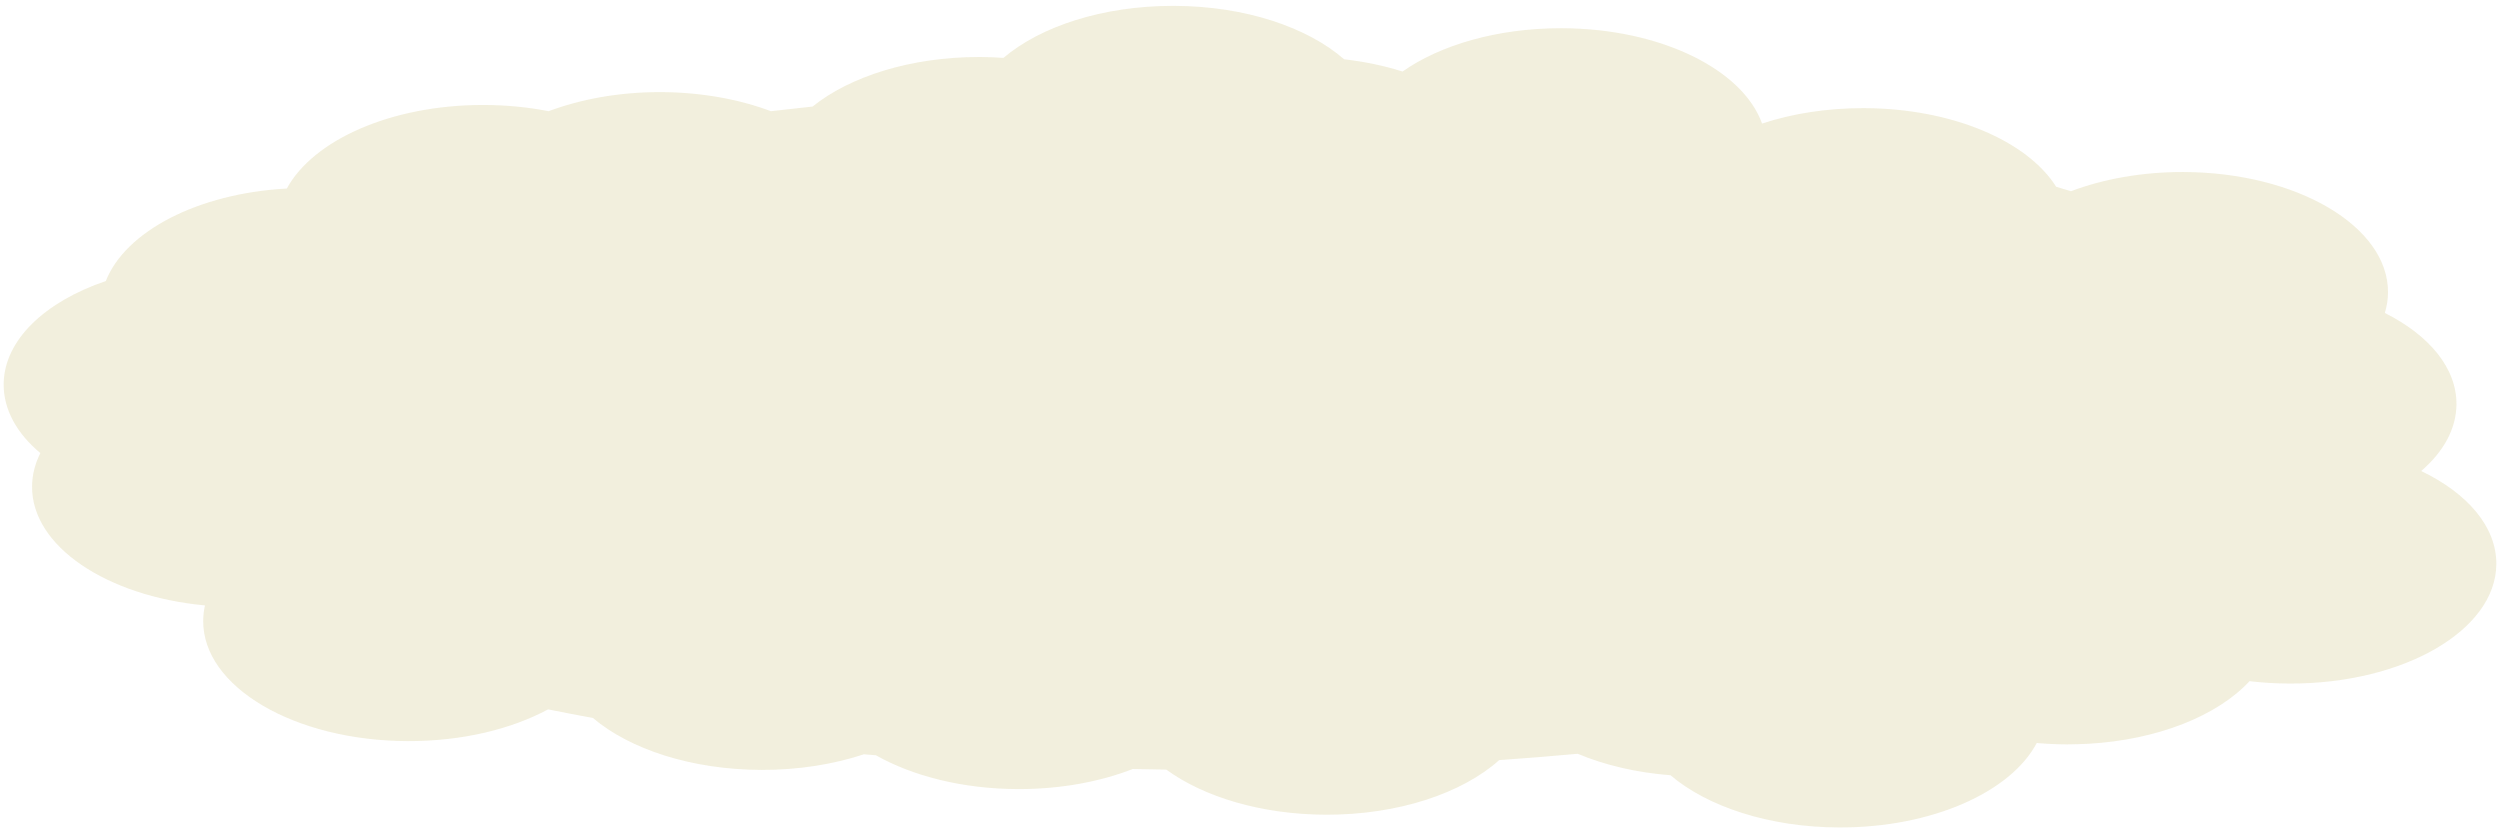 <svg width="315" height="105" viewBox="0 0 315 105" fill="none" xmlns="http://www.w3.org/2000/svg">
<path d="M147.797 0.739C138.93 0.739 131.106 3.329 126.435 7.294C125.477 7.228 124.509 7.185 123.523 7.182H123.367C114.739 7.182 107.093 9.64 102.383 13.425C100.617 13.613 98.87 13.805 97.137 14.011C93.138 12.509 88.371 11.623 83.266 11.606H83.132C77.977 11.606 73.166 12.497 69.128 14.011C66.576 13.51 63.831 13.236 60.992 13.226H60.859C49.288 13.226 39.463 17.645 36.14 23.756C24.935 24.367 15.8 29.146 13.333 35.408C5.672 38.012 0.517 42.842 0.462 48.381C0.43 51.616 2.137 54.624 5.086 57.092C4.416 58.419 4.055 59.815 4.041 61.267C3.967 68.815 13.425 75.123 25.826 76.283C25.684 76.908 25.61 77.543 25.603 78.19C25.521 86.529 37.065 93.333 51.367 93.381C58.192 93.404 64.407 91.883 69.061 89.381C70.912 89.752 72.797 90.118 74.707 90.465C79.352 94.395 87.114 96.978 95.914 97.008C100.619 97.023 105.035 96.306 108.852 95.039C109.352 95.084 109.86 95.119 110.363 95.163C114.992 97.78 121.283 99.402 128.235 99.425C133.592 99.443 138.58 98.507 142.729 96.895C144.131 96.925 145.539 96.952 146.952 96.97C151.67 100.408 158.914 102.626 167.047 102.653C176.194 102.684 184.246 99.935 188.899 95.774C192.242 95.537 195.539 95.277 198.791 94.976C202.169 96.394 206.157 97.347 210.483 97.681C215.123 101.629 222.887 104.231 231.712 104.26C243.403 104.3 253.348 99.813 256.631 93.618C257.88 93.73 259.152 93.788 260.454 93.792C260.901 93.794 261.347 93.779 261.788 93.767C262.23 93.756 262.664 93.742 263.1 93.718C271.895 93.226 279.435 90.162 283.439 85.829C285.069 86.023 286.76 86.123 288.485 86.128C302.787 86.176 314.456 79.45 314.538 71.112C314.585 66.379 310.89 62.138 305.068 59.348C307.85 56.956 309.483 54.078 309.514 50.973C309.56 46.363 306.051 42.224 300.489 39.434C300.741 38.602 300.881 37.752 300.889 36.879C300.971 28.54 289.427 21.723 275.126 21.675H274.97C269.797 21.675 264.99 22.569 260.943 24.093C260.323 23.905 259.708 23.717 259.076 23.532C255.458 17.782 246.009 13.662 234.891 13.625H234.735C230.11 13.625 225.78 14.33 222.02 15.569C219.581 8.747 209.243 3.597 196.812 3.556H196.657C188.641 3.556 181.471 5.677 176.717 9.014C174.45 8.292 171.973 7.769 169.359 7.469C164.741 3.435 156.891 0.769 147.953 0.739H147.797Z" fill="#E9E4C7" fill-opacity="0.6"/>
</svg>

